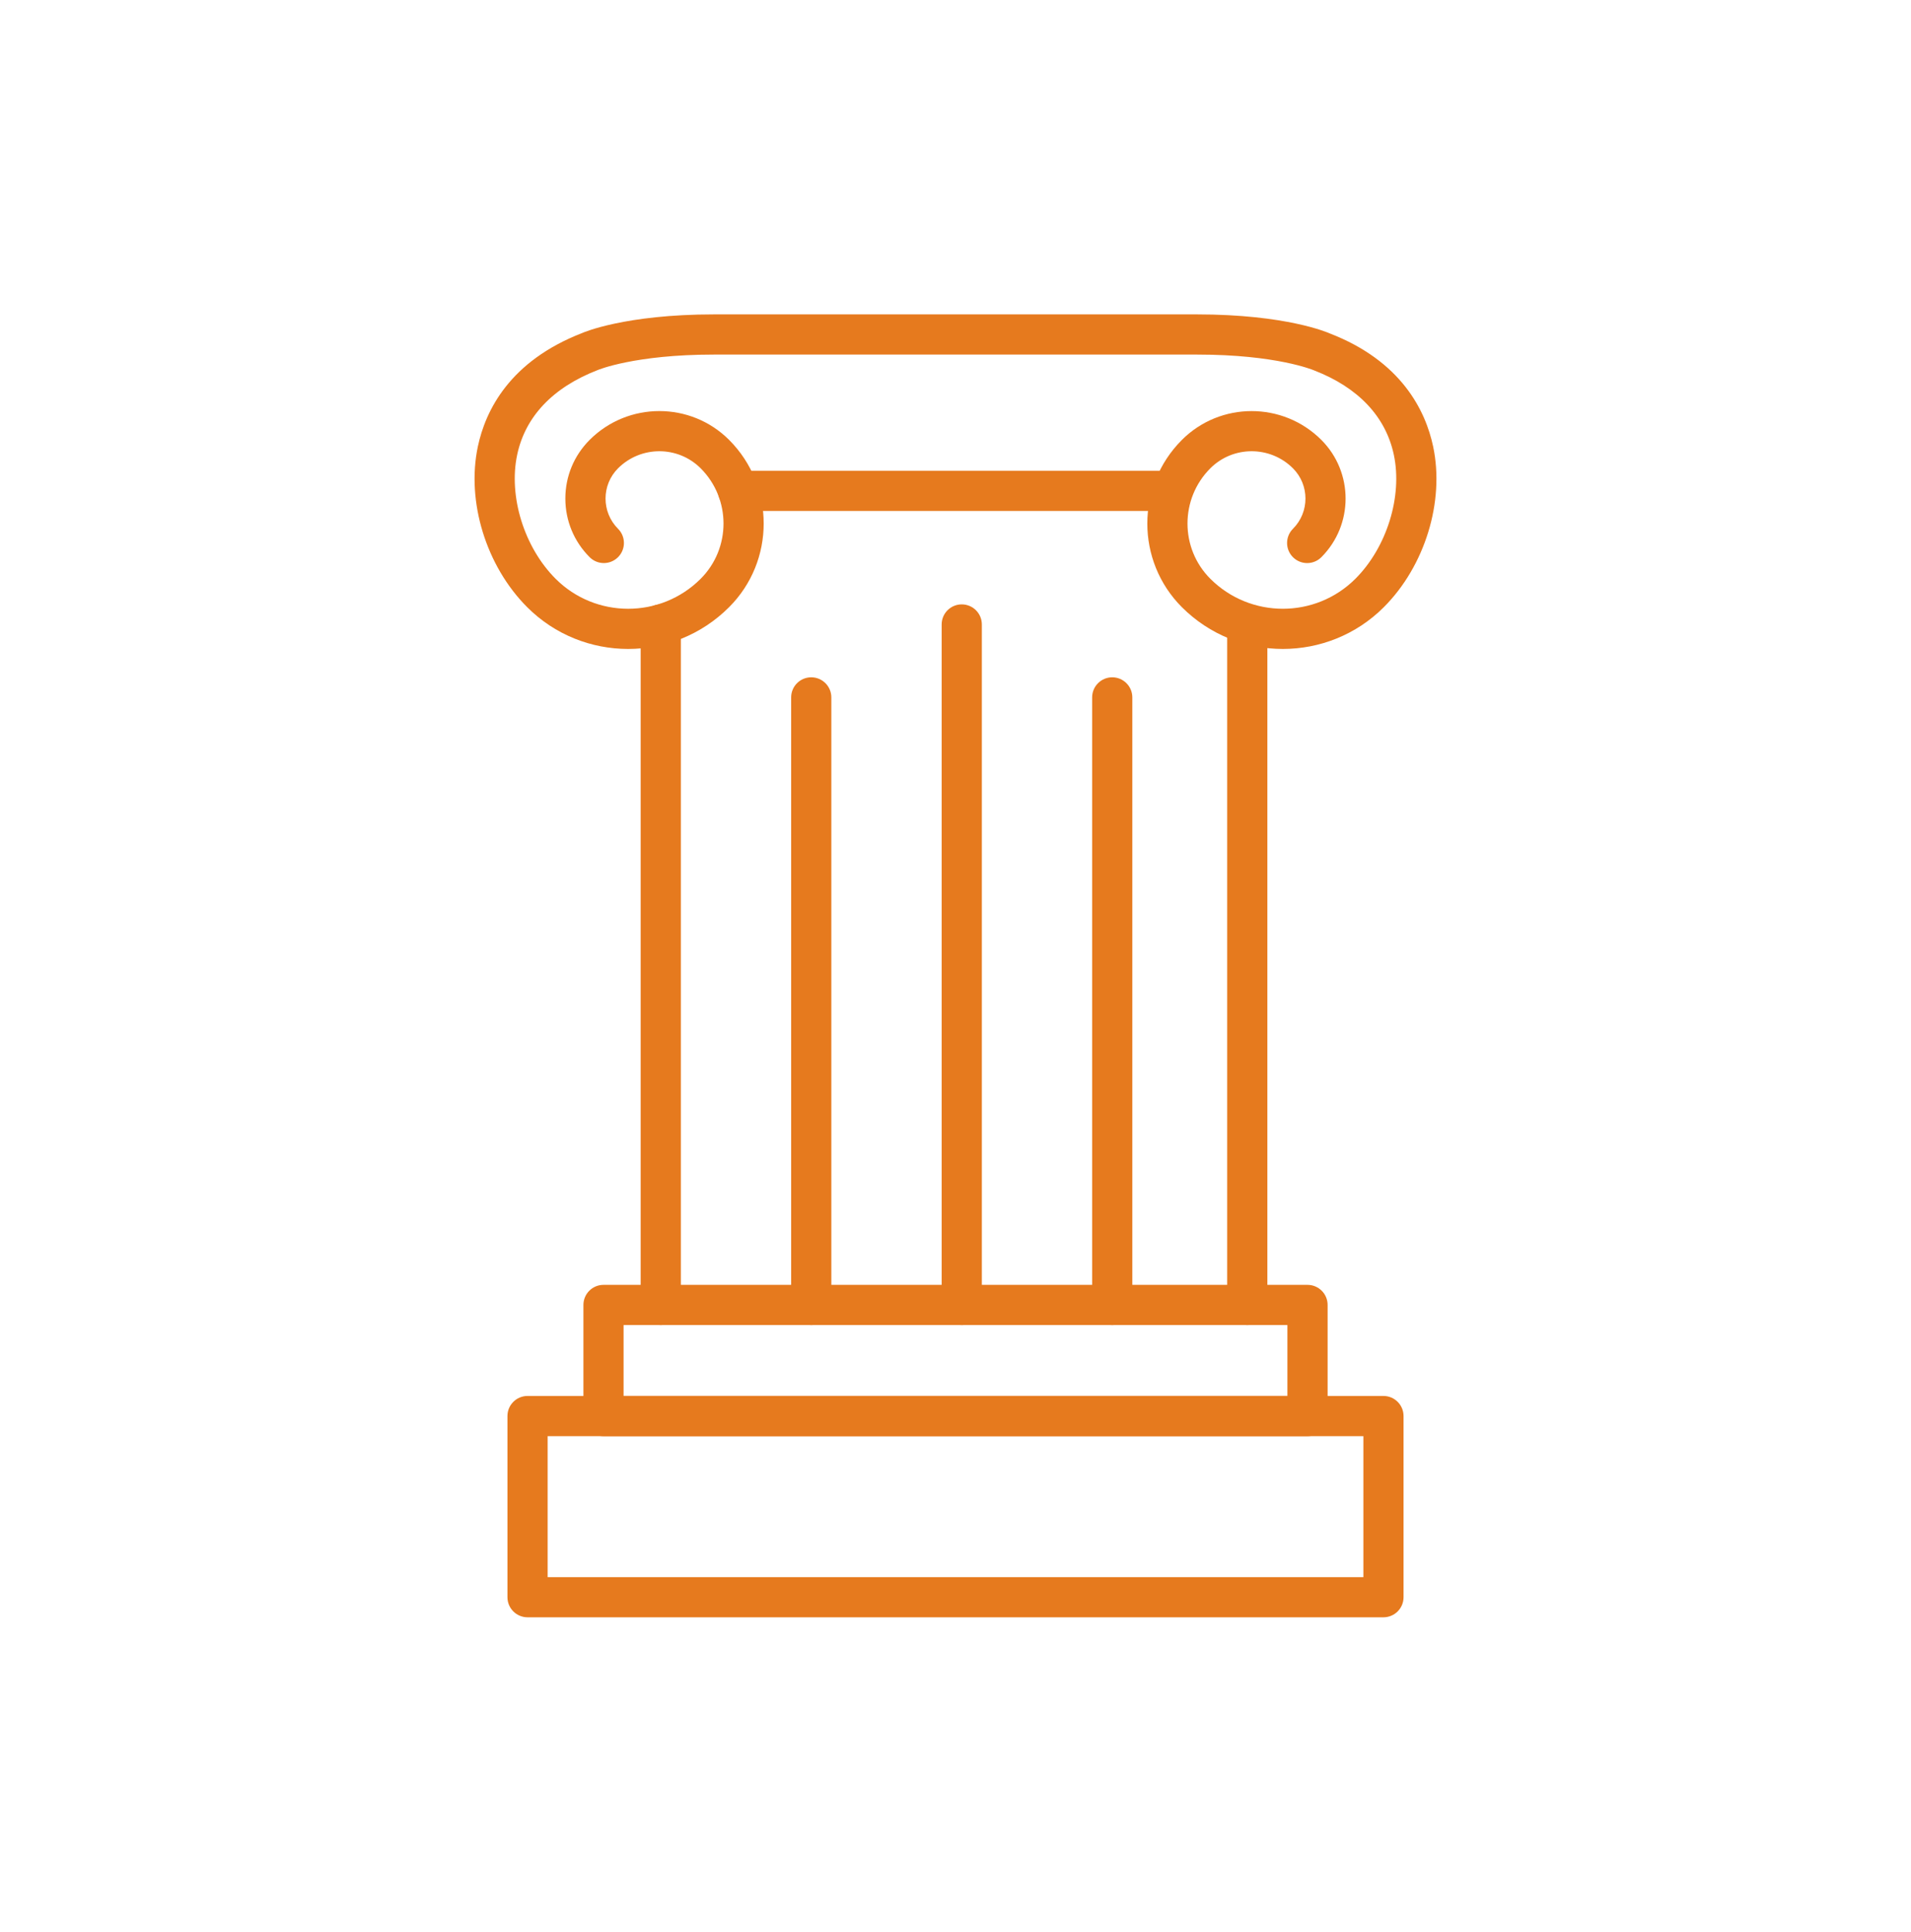 <?xml version="1.0" encoding="utf-8"?>
<!-- Generator: Adobe Illustrator 17.0.0, SVG Export Plug-In . SVG Version: 6.00 Build 0)  -->
<!DOCTYPE svg PUBLIC "-//W3C//DTD SVG 1.0//EN" "http://www.w3.org/TR/2001/REC-SVG-20010904/DTD/svg10.dtd">
<svg version="1.0" id="Capa_1" xmlns:x="http://ns.adobe.com/Extensibility/1.0/" xmlns:i="http://ns.adobe.com/AdobeIllustrator/10.0/" xmlns:graph="http://ns.adobe.com/Graphs/1.0/"
	 xmlns="http://www.w3.org/2000/svg" xmlns:xlink="http://www.w3.org/1999/xlink" x="0px" y="0px" width="81.034px"
	 height="81.897px" viewBox="0 0 81.034 81.897" enable-background="new 0 0 81.034 81.897" xml:space="preserve">
<g>
	<g>
		<path fill="#E67A1E" d="M26.636,27.513c-1.55,0-3.101-0.59-4.281-1.771c-1.743-1.743-2.584-4.479-2.093-6.807
			c0.326-1.542,1.358-3.629,4.427-4.817c0.032-0.016,1.797-0.789,5.593-0.789h20.47c3.796,0,5.561,0.773,5.634,0.806
			c3.028,1.17,4.06,3.258,4.386,4.8c0.491,2.328-0.349,5.064-2.093,6.807c-2.36,2.361-6.201,2.361-8.562,0
			c-1.955-1.955-1.955-5.136,0-7.091c1.63-1.63,4.283-1.63,5.914,0c1.37,1.371,1.37,3.601,0,4.972c-0.333,0.333-0.872,0.332-1.204,0
			c-0.333-0.333-0.333-0.872,0-1.205c0.706-0.706,0.706-1.856,0-2.563c-0.966-0.966-2.539-0.966-3.505,0
			c-1.29,1.291-1.29,3.391,0,4.682c1.697,1.696,4.456,1.696,6.153,0c1.331-1.331,2.002-3.491,1.63-5.251
			c-0.342-1.62-1.509-2.858-3.375-3.58c-0.052-0.022-1.6-0.674-4.978-0.674h-20.47c-3.378,0-4.927,0.652-4.942,0.659
			c-1.902,0.737-3.069,1.975-3.411,3.595c-0.372,1.76,0.299,3.919,1.63,5.251c1.696,1.696,4.457,1.697,6.153,0
			c1.29-1.291,1.29-3.391,0-4.682c-0.966-0.966-2.538-0.966-3.505,0c-0.706,0.706-0.706,1.856,0,2.563
			c0.333,0.332,0.333,0.872,0,1.204c-0.333,0.333-0.872,0.333-1.204,0c-0.664-0.664-1.03-1.547-1.03-2.486
			c0-0.939,0.366-1.822,1.03-2.486c1.63-1.63,4.283-1.63,5.914,0c1.955,1.955,1.955,5.136,0,7.091
			C29.737,26.923,28.187,27.513,26.636,27.513z"/>
		<path fill="#E67A1E" d="M49.646,21.663H31.297c-0.471,0-0.852-0.381-0.852-0.852c0-0.471,0.381-0.852,0.852-0.852h18.349
			c0.47,0,0.852,0.381,0.852,0.852C50.498,21.281,50.116,21.663,49.646,21.663z"/>
		<path fill="#E67A1E" d="M28.019,56.177c-0.471,0-0.852-0.381-0.852-0.852v-28.85c0-0.471,0.381-0.852,0.852-0.852
			c0.471,0,0.852,0.381,0.852,0.852v28.85C28.871,55.796,28.489,56.177,28.019,56.177z"/>
		<path fill="#E67A1E" d="M34.4,56.177c-0.471,0-0.852-0.381-0.852-0.852V29.567c0-0.471,0.381-0.852,0.852-0.852
			c0.47,0,0.852,0.381,0.852,0.852v25.759C35.252,55.796,34.871,56.177,34.4,56.177z"/>
		<path fill="#E67A1E" d="M40.782,56.177c-0.47,0-0.852-0.381-0.852-0.852v-28.85c0-0.471,0.382-0.852,0.852-0.852
			c0.47,0,0.852,0.381,0.852,0.852v28.85C41.634,55.796,41.252,56.177,40.782,56.177z"/>
		<path fill="#E67A1E" d="M47.163,56.177c-0.47,0-0.852-0.381-0.852-0.852V29.567c0-0.471,0.382-0.852,0.852-0.852
			c0.47,0,0.852,0.381,0.852,0.852v25.759C48.015,55.796,47.634,56.177,47.163,56.177z"/>
		<path fill="#E67A1E" d="M52.889,56.177c-0.47,0-0.852-0.381-0.852-0.852v-28.85c0-0.471,0.382-0.852,0.852-0.852
			c0.47,0,0.852,0.381,0.852,0.852v28.85C53.741,55.796,53.359,56.177,52.889,56.177z"/>
	</g>
	<path fill="#E67A1E" d="M55.444,60.887H25.591c-0.471,0-0.852-0.381-0.852-0.852v-4.71c0-0.471,0.381-0.852,0.852-0.852h29.853
		c0.47,0,0.852,0.381,0.852,0.852v4.71C56.295,60.506,55.914,60.887,55.444,60.887z M26.442,59.184h28.149v-3.007H26.442V59.184z"/>
	<path fill="#E67A1E" d="M58.664,68.567H22.37c-0.471,0-0.852-0.381-0.852-0.852v-7.68c0-0.471,0.381-0.852,0.852-0.852h36.294
		c0.47,0,0.852,0.381,0.852,0.852v7.68C59.516,68.186,59.135,68.567,58.664,68.567z M23.222,66.864h34.591v-5.976H23.222V66.864z"/>
</g>
</svg>
